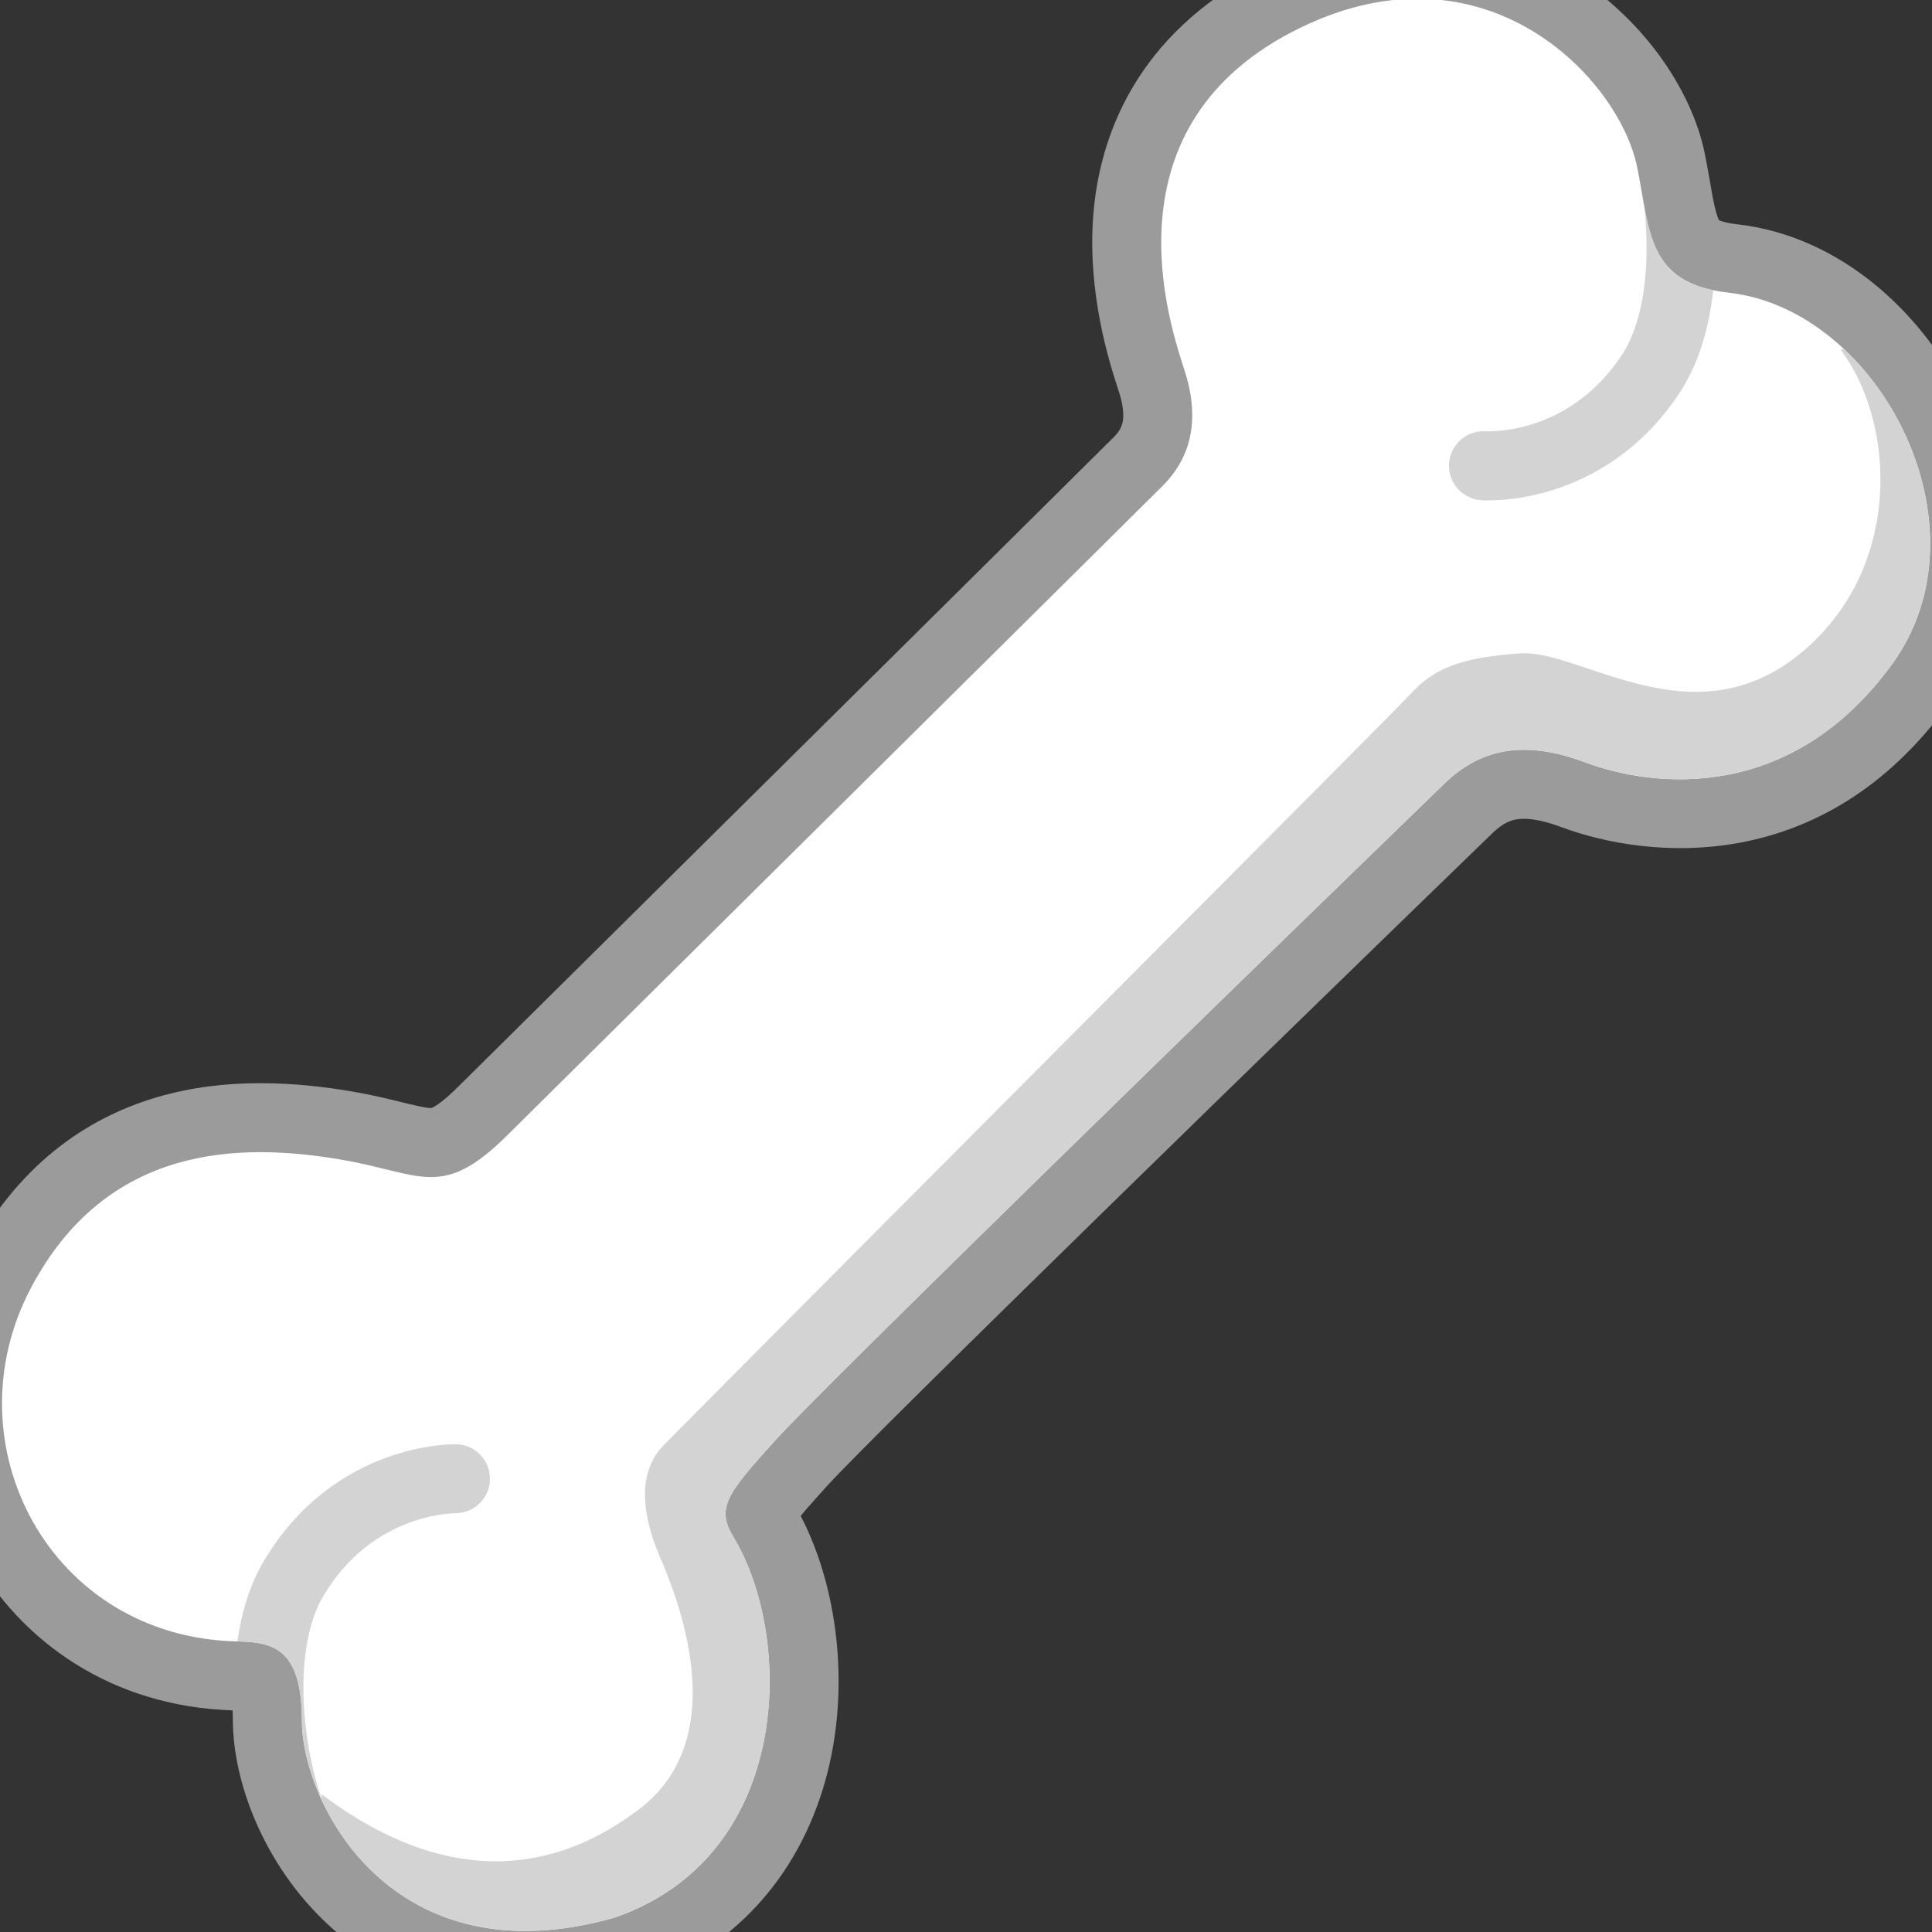 <svg viewBox="2 2 28 28" xmlns="http://www.w3.org/2000/svg">
<rect x="2" y="2" width="28" height="28" fill="#333333" stroke="none"/>
<path fill-rule="evenodd" clip-rule="evenodd" d="M26.706 4.222C26.511 3.27 25.771 2.213 24.702 1.578C23.571 0.906 22.063 0.699 20.415 1.499C18.605 2.378 17.956 3.797 17.847 5.089C17.75 6.244 18.084 7.272 18.204 7.639L18.22 7.689C18.274 7.859 18.287 7.99 18.275 8.085C18.266 8.159 18.239 8.238 18.145 8.332C17.801 8.676 14.091 12.351 11.388 15.028L11.357 15.059C10.036 16.368 8.961 17.432 8.647 17.743C8.444 17.945 8.33 18.02 8.277 18.047C8.253 18.06 8.25 18.06 8.246 18.059L8.243 18.059C8.201 18.058 8.126 18.047 7.912 17.996L7.831 17.976C7.645 17.93 7.397 17.869 7.105 17.819C6.309 17.684 5.287 17.604 4.274 17.902C3.219 18.213 2.247 18.913 1.57 20.188C0.049 23.052 1.885 26.68 5.371 26.788C5.373 26.828 5.375 26.875 5.375 26.93C5.375 27.819 5.822 29.03 6.758 29.896C7.761 30.825 9.263 31.302 11.19 30.751L11.217 30.743L11.243 30.734C12.935 30.144 13.778 28.792 14.049 27.44C14.292 26.224 14.098 24.918 13.604 23.97C13.693 23.861 13.814 23.726 13.983 23.539C14.68 22.771 20.744 16.87 23.626 14.078C23.764 13.944 23.87 13.895 23.968 13.877C24.074 13.857 24.272 13.854 24.619 13.984C25.889 14.459 28.419 14.707 30.231 12.213C31.229 10.84 31.116 9.147 30.506 7.849C29.903 6.567 28.696 5.419 27.165 5.249C27.007 5.231 26.936 5.202 26.913 5.191L26.91 5.185C26.89 5.144 26.862 5.062 26.826 4.882C26.811 4.803 26.797 4.721 26.78 4.621L26.774 4.588C26.755 4.479 26.733 4.353 26.706 4.222ZM13.477 23.744L13.479 23.747C13.478 23.745 13.477 23.744 13.477 23.744Z" fill="#9B9B9B"/>
<path d="M9.352 18.453C10.305 17.508 18.336 9.555 18.852 9.039C19.367 8.524 19.337 7.898 19.172 7.383C18.961 6.727 17.947 3.808 20.852 2.399C23.523 1.102 25.461 3.125 25.727 4.422C25.914 5.339 25.859 6.11 27.055 6.242C29.234 6.485 30.875 9.625 29.422 11.625C27.969 13.625 25.992 13.43 24.969 13.047C24.037 12.698 23.422 12.883 22.93 13.36C20.07 16.131 13.967 22.067 13.242 22.867C12.517 23.667 12.378 23.858 12.633 24.282C13.508 25.735 13.492 28.891 10.914 29.789C7.695 30.711 6.375 28.149 6.375 26.93C6.375 25.883 5.946 25.799 5.445 25.789C2.719 25.734 1.25 22.922 2.453 20.657C3.551 18.588 5.469 18.555 6.937 18.805C8.112 19.005 8.398 19.399 9.352 18.453Z" fill="white"/>
<path d="M25.828 4.983C25.937 5.583 26.086 6.052 26.83 6.207C26.771 6.732 26.627 7.263 26.339 7.698C25.789 8.529 25.079 8.921 24.504 9.102C24.219 9.191 23.968 9.228 23.785 9.243C23.693 9.25 23.618 9.252 23.563 9.252C23.536 9.252 23.514 9.251 23.497 9.251L23.476 9.25L23.468 9.249L23.466 9.249L23.464 9.249C23.464 9.249 23.336 9.252 23.463 9.249C23.188 9.229 22.981 8.989 23.001 8.714C23.021 8.439 23.259 8.233 23.533 8.251L23.537 8.251C23.542 8.252 23.552 8.252 23.567 8.252C23.596 8.252 23.643 8.251 23.704 8.246C23.827 8.236 24.003 8.211 24.205 8.148C24.603 8.023 25.104 7.751 25.505 7.146C25.772 6.742 25.881 6.112 25.861 5.448C25.857 5.287 25.845 5.131 25.828 4.983Z" fill="#D3D3D3"/>
<path d="M6.668 28.101C6.469 27.676 6.375 27.255 6.375 26.93C6.375 25.883 5.946 25.799 5.445 25.789L5.441 25.789C5.498 25.38 5.615 24.978 5.821 24.629C6.327 23.771 7.015 23.342 7.58 23.132C7.86 23.028 8.109 22.978 8.291 22.954C8.382 22.942 8.457 22.936 8.512 22.933C8.539 22.932 8.562 22.932 8.579 22.931L8.6 22.931L8.607 22.931L8.61 22.931L8.611 22.931C8.611 22.931 8.762 22.933 8.612 22.931C8.888 22.937 9.107 23.166 9.101 23.442C9.095 23.717 8.869 23.935 8.594 23.931L8.59 23.931C8.585 23.931 8.575 23.932 8.56 23.932C8.531 23.934 8.484 23.937 8.423 23.945C8.301 23.961 8.126 23.996 7.928 24.07C7.537 24.215 7.051 24.512 6.682 25.137C6.436 25.554 6.36 26.189 6.414 26.851C6.453 27.346 6.56 27.789 6.665 28.078L6.656 28C8.187 29.157 9.775 29.352 11.265 28.219C12.667 27.154 11.778 25.067 11.563 24.561C11.55 24.529 11.539 24.503 11.531 24.485C11.271 23.835 11.275 23.291 11.625 22.938C13.269 21.279 15.639 18.9 17.743 16.788C20.198 14.324 22.289 12.224 22.437 12.063C22.781 11.688 23.156 11.531 24.031 11.469C24.3 11.45 24.64 11.564 25.027 11.694C25.899 11.986 27.012 12.359 28.094 11.469C29.594 10.235 29.469 8.11 28.672 7.063H28.728C29.918 8.183 30.461 10.195 29.422 11.625C27.969 13.625 25.992 13.43 24.969 13.047C24.036 12.698 23.422 12.883 22.93 13.36C20.07 16.131 13.967 22.067 13.242 22.867C12.517 23.667 12.378 23.858 12.633 24.282C13.508 25.735 13.492 28.891 10.914 29.789C8.554 30.465 7.215 29.268 6.668 28.101Z" fill="#D3D3D3"/>
</svg>
